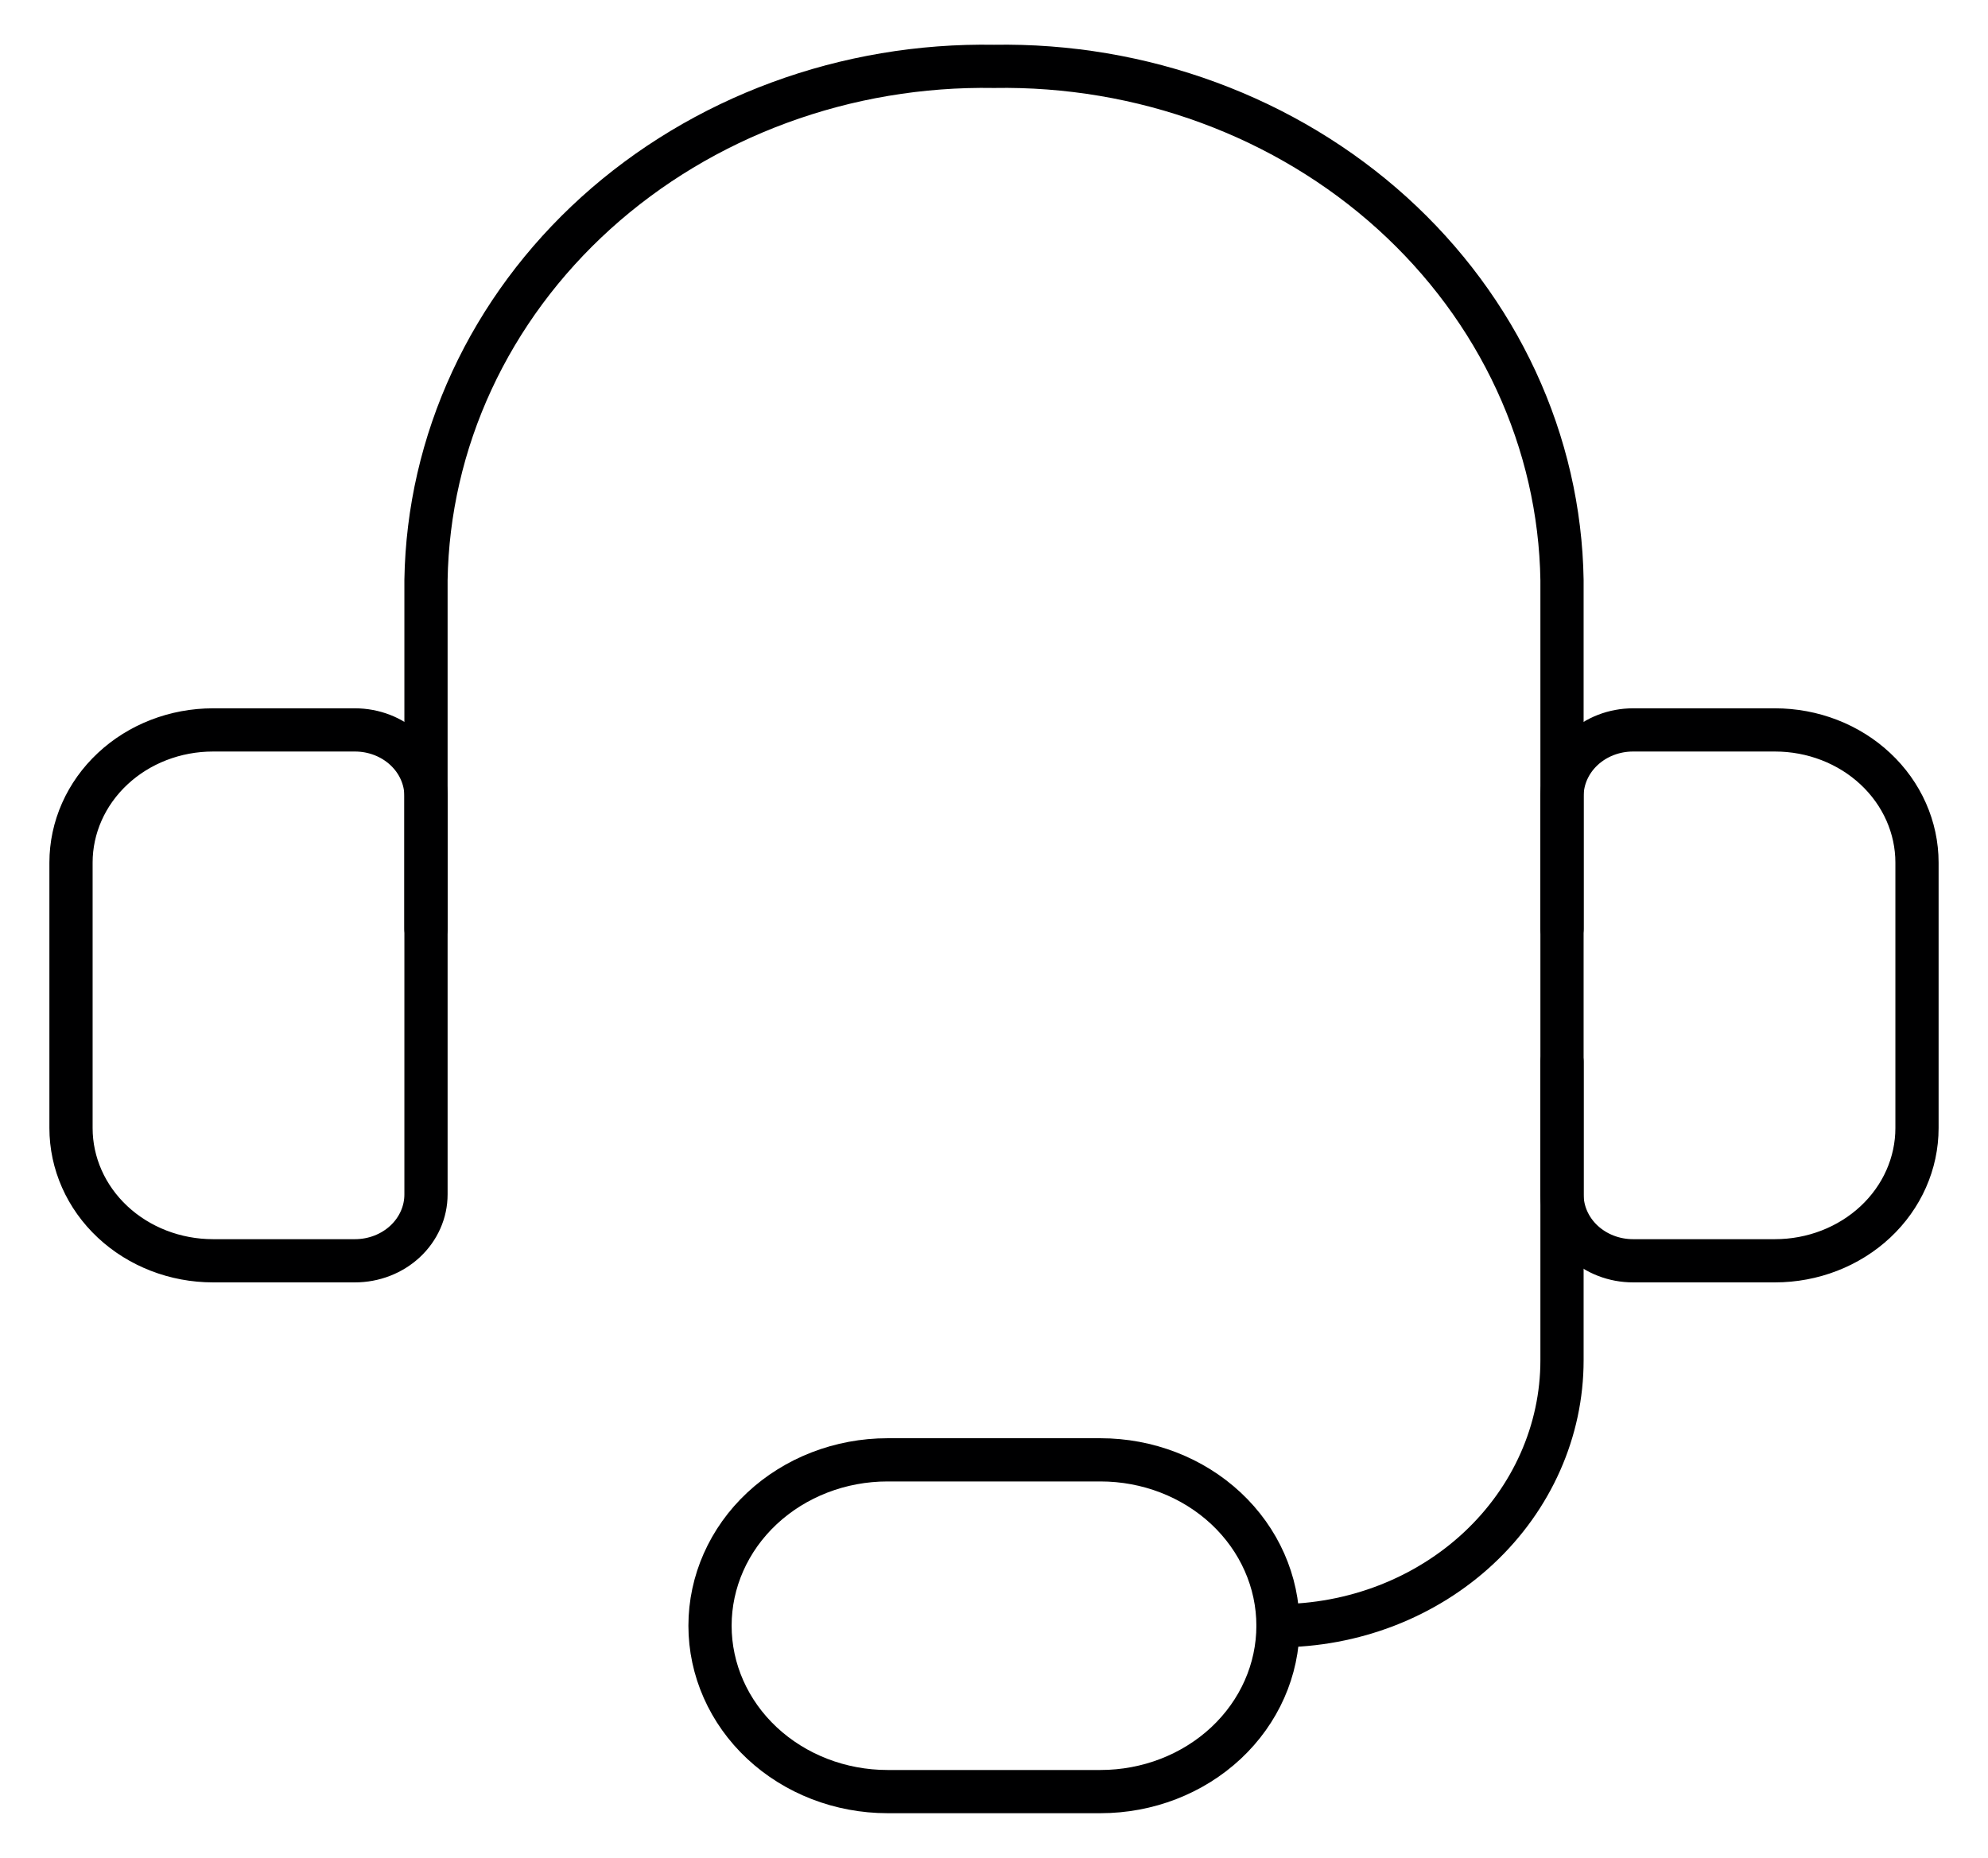 <svg width="46" height="43" viewBox="0 0 46 43" fill="none" xmlns="http://www.w3.org/2000/svg">
<path d="M9.857 21.5V13.422C9.883 11.834 10.243 10.267 10.918 8.81C11.593 7.352 12.569 6.034 13.79 4.929C15.011 3.825 16.453 2.957 18.033 2.375C19.614 1.792 21.302 1.507 23 1.536V1.536C24.698 1.507 26.386 1.792 27.967 2.375C29.547 2.957 30.989 3.825 32.21 4.929C33.431 6.034 34.407 7.352 35.082 8.81C35.757 10.267 36.117 11.834 36.143 13.422V21.5" stroke="#000001" stroke-linecap="round" stroke-linejoin="round"/>
<path d="M4.929 16.893H8.214C8.65 16.893 9.068 17.055 9.376 17.343C9.684 17.631 9.857 18.021 9.857 18.429V27.643C9.857 28.05 9.684 28.441 9.376 28.729C9.068 29.017 8.65 29.179 8.214 29.179H4.929C4.057 29.179 3.221 28.855 2.605 28.279C1.989 27.703 1.643 26.922 1.643 26.107V19.964C1.643 19.15 1.989 18.369 2.605 17.793C3.221 17.216 4.057 16.893 4.929 16.893V16.893Z" stroke="#000001" stroke-linecap="round" stroke-linejoin="round"/>
<path d="M41.071 29.179H37.786C37.35 29.179 36.932 29.017 36.624 28.729C36.316 28.441 36.143 28.05 36.143 27.643V18.429C36.143 18.021 36.316 17.631 36.624 17.343C36.932 17.055 37.35 16.893 37.786 16.893H41.071C41.943 16.893 42.779 17.216 43.395 17.793C44.011 18.369 44.357 19.15 44.357 19.964V26.107C44.357 26.922 44.011 27.703 43.395 28.279C42.779 28.855 41.943 29.179 41.071 29.179V29.179Z" stroke="#000001" stroke-linecap="round" stroke-linejoin="round"/>
<path d="M29.571 37.625C31.314 37.625 32.986 36.978 34.218 35.826C35.45 34.674 36.143 33.111 36.143 31.482V24.571" stroke="#000001" stroke-linecap="round" stroke-linejoin="round"/>
<path d="M29.571 37.625C29.571 38.643 29.139 39.62 28.369 40.34C27.598 41.06 26.554 41.464 25.464 41.464H20.536C19.446 41.464 18.402 41.06 17.631 40.34C16.861 39.62 16.429 38.643 16.429 37.625C16.429 36.607 16.861 35.63 17.631 34.91C18.402 34.19 19.446 33.786 20.536 33.786H25.464C26.554 33.786 27.598 34.19 28.369 34.91C29.139 35.63 29.571 36.607 29.571 37.625Z" stroke="#000001" stroke-linecap="round" stroke-linejoin="round"/>
</svg>
